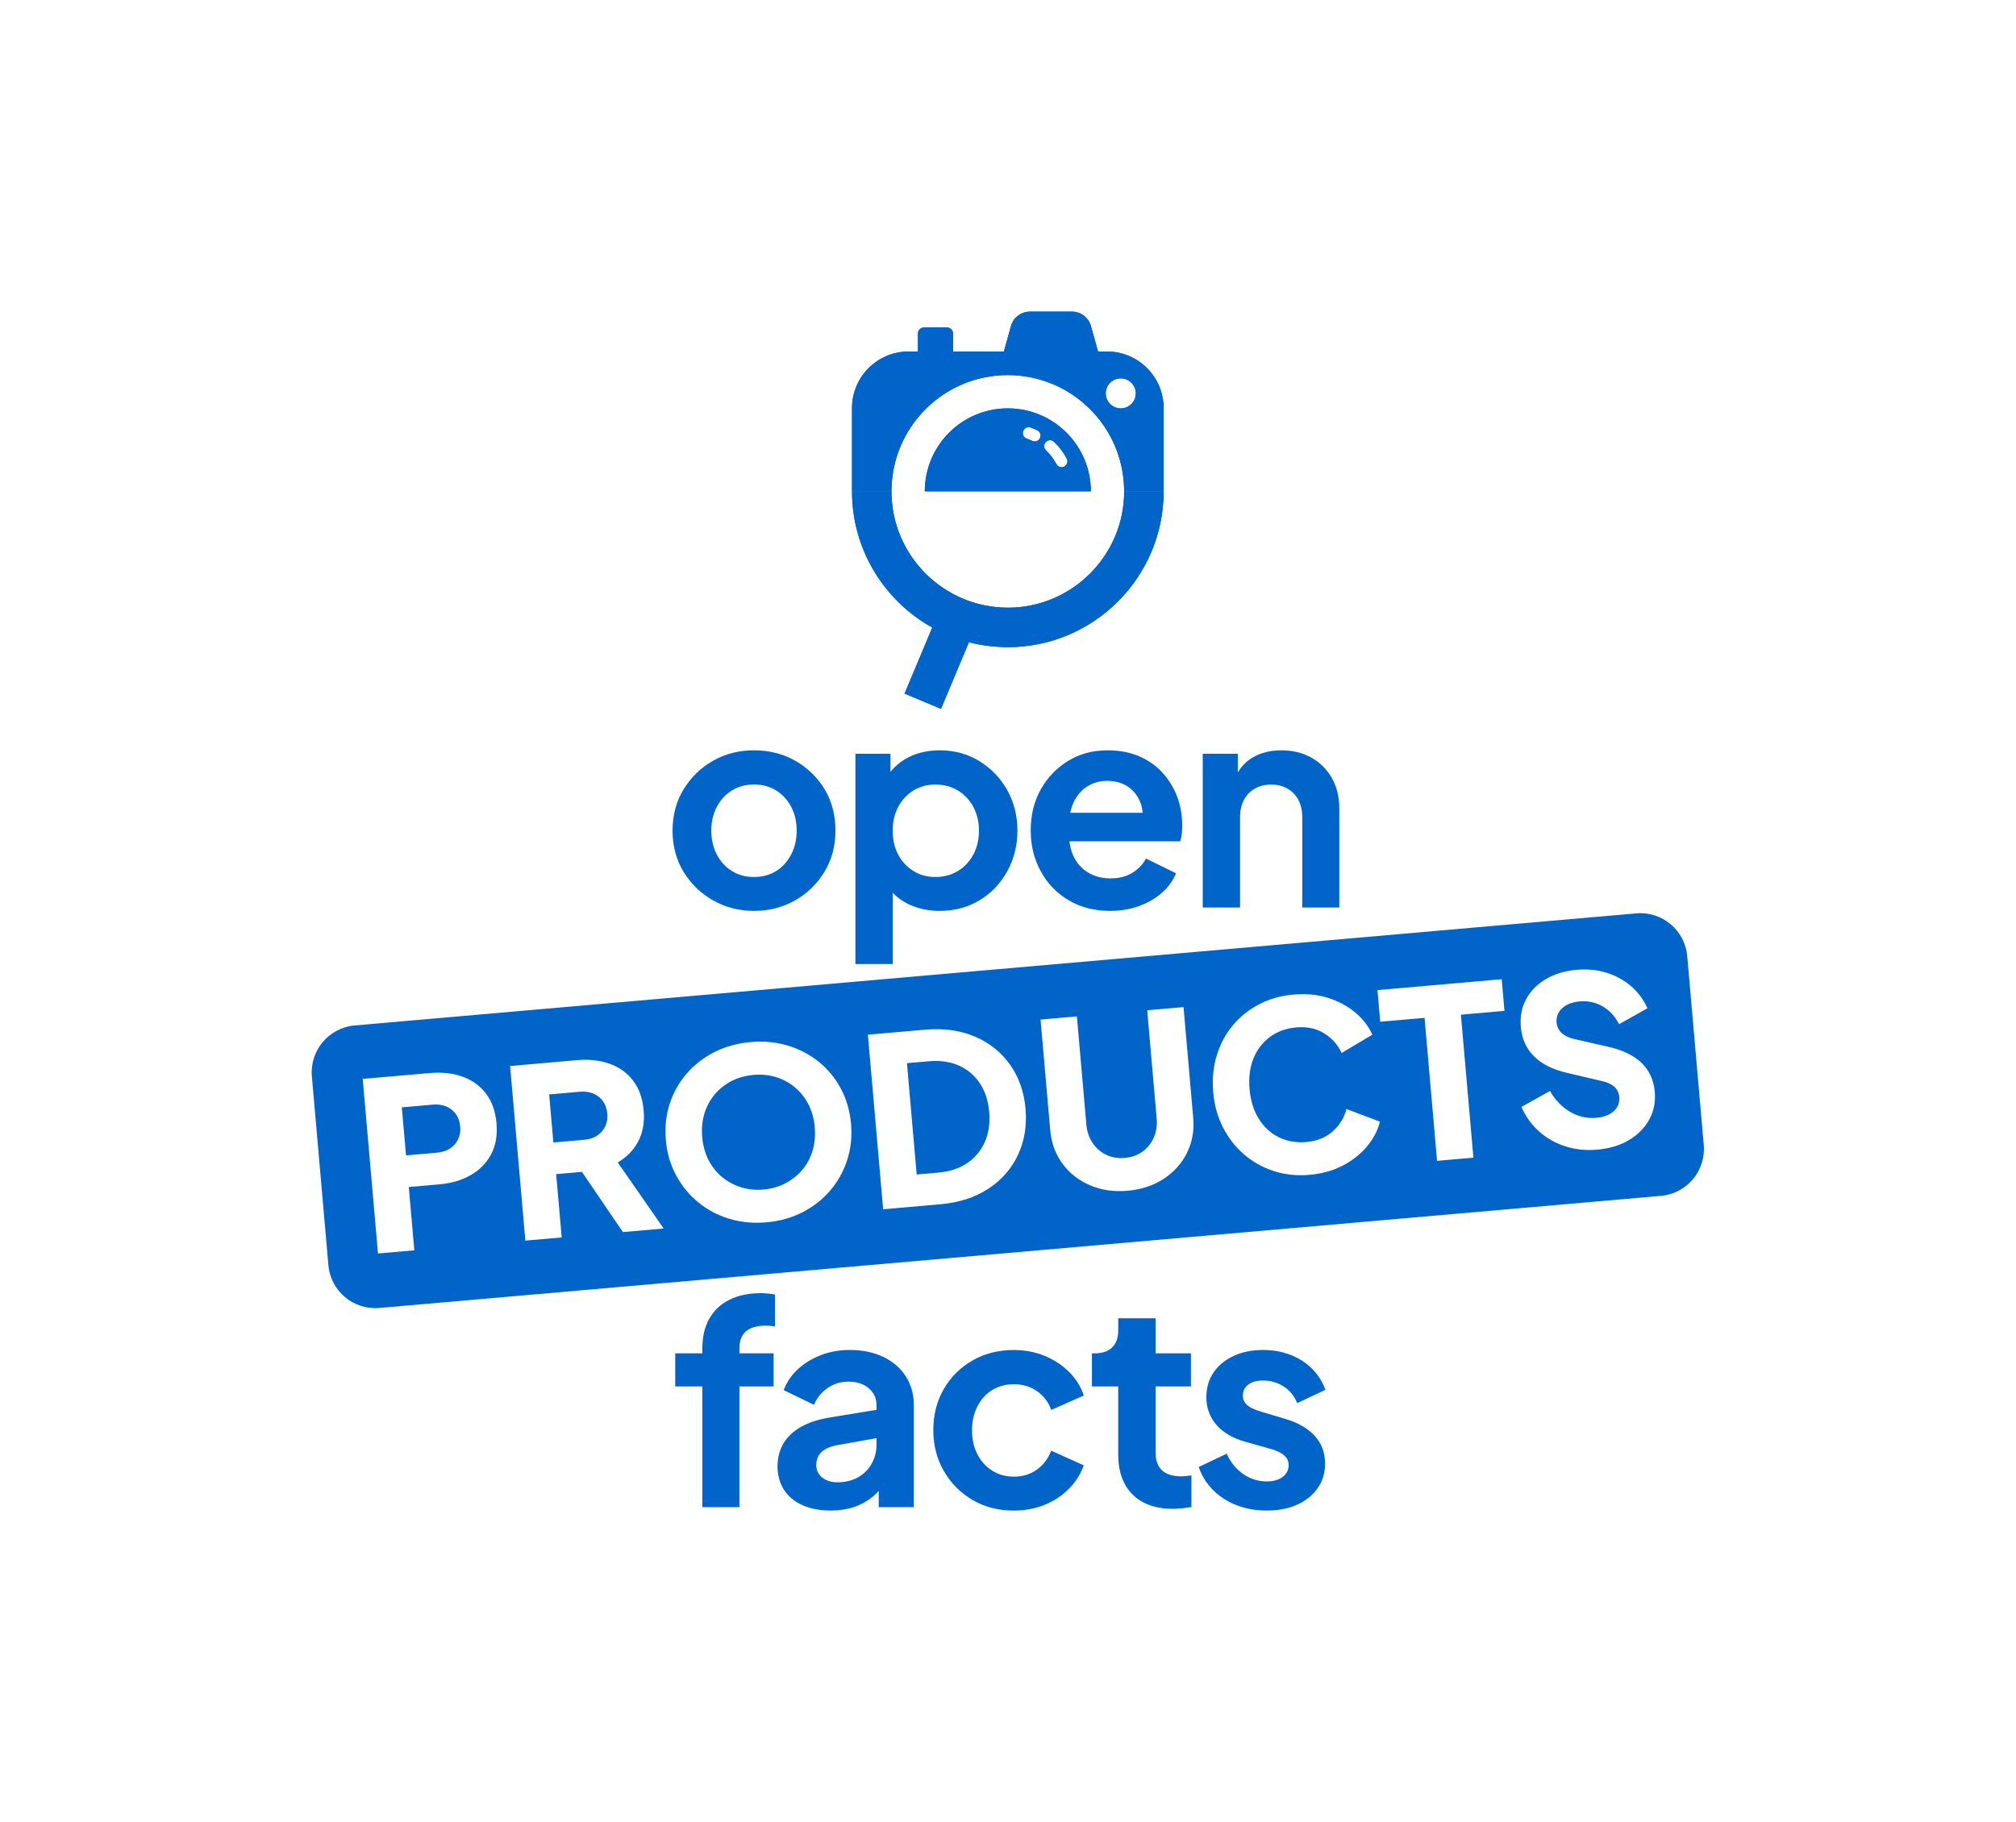 <?xml version="1.0" encoding="UTF-8"?><svg id="a" xmlns="http://www.w3.org/2000/svg" viewBox="0 0 633.62 572.85"><defs><style>.b{fill:none;}.c{fill:#0064c8;}</style></defs><rect class="b" width="633.62" height="572.85"/><g><g><path class="c" d="M189.53,346.22c-.76-1.07-1.76-1.87-3-2.41-1.23-.53-2.66-.73-4.28-.59l-9.65,.84,1.32,15.1,9.65-.84c1.62-.14,2.99-.58,4.12-1.33,1.12-.74,1.97-1.71,2.53-2.89,.57-1.19,.78-2.52,.65-3.99-.13-1.52-.58-2.82-1.34-3.89Z"/><path class="c" d="M535.48,359.92l-5.19-59.33c-.71-8.14-7.89-14.16-16.03-13.45l-402.79,35.24c-8.14,.71-14.16,7.89-13.45,16.03l5.19,59.33c.71,8.14,7.89,14.16,16.03,13.45l402.79-35.24c8.14-.71,14.16-7.89,13.45-16.03Zm-381.13,2.97c-1.46,2.75-3.6,4.93-6.41,6.54-2.81,1.61-6.07,2.57-9.81,2.9l-9.65,.84,1.74,19.9-11.42,1-4.8-54.89,21.07-1.84c3.78-.33,7.19,.04,10.23,1.11,3.04,1.07,5.51,2.84,7.4,5.29,1.9,2.46,3.02,5.6,3.35,9.43,.32,3.73-.24,6.98-1.71,9.73Zm41.42,24.44l-12.87-18.92-8.1,.71,1.74,19.9-11.42,1-4.8-54.89,21-1.84c3.78-.33,7.19,.04,10.23,1.11,3.04,1.07,5.51,2.83,7.4,5.29,1.9,2.46,3.02,5.6,3.35,9.43,.33,3.73-.26,6.99-1.74,9.77-1.49,2.78-3.63,4.96-6.41,6.54l14.44,20.79-12.82,1.12Zm70.48-22.58c-1.17,3.57-2.96,6.76-5.36,9.57-2.4,2.81-5.31,5.08-8.72,6.81-3.41,1.73-7.18,2.78-11.31,3.14-4.13,.36-8.02-.02-11.68-1.13-3.66-1.11-6.92-2.85-9.77-5.2-2.85-2.35-5.17-5.18-6.94-8.49-1.77-3.31-2.84-6.98-3.19-11.01-.35-4.03,.04-7.82,1.19-11.39,1.15-3.56,2.92-6.74,5.33-9.52,2.41-2.78,5.31-5.04,8.73-6.78,3.41-1.73,7.2-2.78,11.38-3.15,4.17-.37,8.09,.01,11.75,1.12,3.66,1.12,6.92,2.84,9.77,5.16,2.85,2.32,5.15,5.14,6.9,8.45,1.75,3.31,2.8,6.98,3.15,11.01,.35,4.03-.06,7.83-1.23,11.39Zm53.7-1.69c-2.04,4.36-5.15,7.91-9.31,10.65-4.17,2.74-9.22,4.37-15.17,4.89l-17.9,1.57-4.8-54.89,17.9-1.57c5.94-.52,11.2,.21,15.78,2.18,4.58,1.97,8.25,4.92,11.02,8.84,2.77,3.92,4.38,8.53,4.85,13.83,.46,5.3-.33,10.14-2.37,14.5Zm53.12-.64c-1.66,3.34-4.11,6.07-7.34,8.18-3.23,2.12-7.01,3.36-11.33,3.74s-8.26-.19-11.81-1.71c-3.55-1.52-6.43-3.78-8.65-6.78-2.22-3-3.5-6.51-3.86-10.54l-3.04-34.78,11.42-1,2.98,34.04c.19,2.16,.84,4.07,1.95,5.73,1.11,1.66,2.55,2.91,4.3,3.74,1.76,.84,3.69,1.16,5.8,.98,2.16-.19,4.02-.85,5.58-1.97,1.56-1.13,2.74-2.6,3.55-4.43,.81-1.83,1.12-3.82,.92-5.98l-2.98-34.04,11.42-1,3.04,34.78c.35,4.03-.3,7.71-1.97,11.05Zm56.59-2.02c-2.02,2.4-4.55,4.41-7.6,6.01-3.05,1.6-6.57,2.58-10.55,2.93-3.93,.34-7.64-.05-11.13-1.18-3.49-1.13-6.6-2.86-9.33-5.2-2.73-2.33-4.94-5.16-6.65-8.48-1.7-3.32-2.73-7.01-3.09-11.09-.36-4.08,0-7.91,1.08-11.49,1.07-3.58,2.75-6.75,5.03-9.5,2.28-2.75,5.05-4.97,8.29-6.67,3.24-1.69,6.85-2.72,10.83-3.06,3.98-.35,7.61,0,10.9,1.05,3.28,1.05,6.13,2.58,8.53,4.6,2.4,2.02,4.19,4.34,5.36,6.96l-9.67,5.75c-1.17-2.57-2.99-4.63-5.48-6.17-2.49-1.54-5.4-2.16-8.74-1.87-3.24,.28-6.02,1.29-8.35,3.03-2.32,1.74-4.04,4-5.16,6.8-1.12,2.8-1.52,5.99-1.2,9.57,.31,3.59,1.26,6.67,2.85,9.25,1.59,2.58,3.67,4.53,6.26,5.84,2.59,1.31,5.5,1.82,8.75,1.54,3.34-.29,6.1-1.41,8.28-3.36,2.18-1.95,3.62-4.29,4.32-7.02l10.52,3.98c-.7,2.78-2.05,5.38-4.07,7.78Zm33.42,3.54l-11.42,1-3.93-44.95-13.93,1.22-.87-9.95,39.05-3.42,.87,9.95-13.7,1.2,3.93,44.95Zm55.23-11.92c-1.45,2.63-3.58,4.77-6.38,6.42-2.8,1.66-6.14,2.65-10.02,2.99-3.44,.3-6.72-.04-9.85-1.03-3.13-.99-5.89-2.54-8.28-4.66-2.39-2.12-4.26-4.7-5.61-7.75l8.99-5.02c1.64,2.88,3.75,5.07,6.33,6.57,2.58,1.51,5.35,2.13,8.29,1.87,1.57-.14,2.9-.5,3.99-1.09,1.09-.59,1.91-1.34,2.48-2.26,.56-.92,.79-1.96,.69-3.14-.11-1.28-.6-2.34-1.47-3.18-.87-.84-2.16-1.46-3.87-1.85l-11.07-2.6c-4.5-1.04-7.96-2.78-10.4-5.21-2.44-2.43-3.82-5.49-4.14-9.18-.28-3.24,.26-6.16,1.65-8.76,1.38-2.6,3.45-4.71,6.2-6.33,2.75-1.63,6-2.6,9.73-2.93,3.29-.29,6.39,.01,9.28,.9,2.9,.89,5.46,2.27,7.68,4.15,2.22,1.88,3.97,4.23,5.26,7.04l-8.92,5.01c-1.26-2.46-2.98-4.33-5.17-5.6-2.19-1.27-4.61-1.79-7.26-1.55-1.53,.13-2.85,.5-3.99,1.09-1.14,.59-1.98,1.38-2.54,2.34-.56,.96-.79,2.04-.68,3.21,.11,1.28,.63,2.36,1.55,3.24,.92,.88,2.24,1.52,3.95,1.92l10.83,2.47c4.55,1.04,8.02,2.74,10.43,5.1,2.41,2.36,3.78,5.39,4.1,9.07,.28,3.19-.31,6.1-1.76,8.73Z"/><path class="c" d="M254.1,347.22c-1.07-2.11-2.49-3.9-4.26-5.38-1.76-1.48-3.75-2.56-5.96-3.23-2.21-.67-4.57-.9-7.07-.68-2.5,.22-4.79,.85-6.85,1.9-2.06,1.05-3.83,2.45-5.31,4.21-1.48,1.76-2.57,3.78-3.26,6.04-.69,2.26-.92,4.72-.69,7.37,.23,2.65,.89,5.05,1.96,7.18,1.08,2.13,2.5,3.93,4.26,5.38,1.76,1.45,3.75,2.53,5.96,3.23s4.57,.94,7.08,.72c2.5-.22,4.79-.86,6.85-1.94,2.06-1.07,3.83-2.47,5.31-4.21,1.48-1.74,2.57-3.75,3.26-6.04,.69-2.29,.92-4.76,.69-7.41-.23-2.65-.89-5.03-1.96-7.14Z"/><path class="c" d="M307.91,340.47c-1.68-2.48-3.88-4.31-6.61-5.51-2.73-1.2-5.88-1.64-9.47-1.32l-6.78,.59,3.06,35,6.78-.59c3.59-.31,6.62-1.31,9.09-2.99,2.48-1.68,4.32-3.89,5.55-6.65,1.22-2.75,1.67-5.9,1.36-9.44-.31-3.59-1.31-6.62-2.99-9.09Z"/><path class="c" d="M143.3,350.27c-.76-1.07-1.76-1.87-3-2.41-1.23-.53-2.66-.73-4.28-.59l-9.73,.85,1.32,15.1,9.73-.85c1.62-.14,2.99-.58,4.12-1.33,1.12-.74,1.97-1.7,2.53-2.89,.56-1.19,.78-2.52,.65-3.99-.13-1.52-.58-2.82-1.34-3.89Z"/></g><path class="c" d="M239.05,406.54c-3.73,0-6.98,.68-9.73,2.04-2.76,1.36-4.87,3.33-6.35,5.91-1.48,2.58-2.22,5.73-2.22,9.46v1.51h-8.53v10.4h8.53v37.95h11.64v-37.95h10.75v-10.4h-10.75v-1.51c0-2.49,.71-4.31,2.13-5.47,1.42-1.16,3.44-1.73,6.04-1.73,.41,0,.87,.02,1.38,.04,.5,.03,1.05,.1,1.64,.22v-10.04c-.59-.12-1.32-.22-2.18-.31-.86-.09-1.64-.13-2.35-.13Z"/><path class="c" d="M277.6,426.58c-3.02-1.45-6.52-2.18-10.49-2.18-3.26,0-6.28,.53-9.06,1.6-2.79,1.07-5.2,2.53-7.24,4.4-2.04,1.87-3.54,4.07-4.49,6.62l9.51,4.62c.89-2.13,2.3-3.88,4.22-5.24,1.92-1.36,4.13-2.04,6.62-2.04,2.67,0,4.8,.7,6.4,2.09,1.6,1.39,2.4,3.13,2.4,5.2v1.57l-14.31,2.34c-3.79,.59-6.93,1.6-9.42,3.02-2.49,1.42-4.34,3.19-5.55,5.29-1.22,2.1-1.82,4.49-1.82,7.15s.68,5.23,2.04,7.33c1.36,2.1,3.3,3.72,5.82,4.84,2.52,1.12,5.47,1.69,8.84,1.69,2.67,0,5.08-.36,7.24-1.07,2.16-.71,4.12-1.78,5.87-3.2,.71-.58,1.37-1.22,2-1.9v5.1h11.02v-32.17c0-3.38-.84-6.37-2.53-8.98-1.69-2.61-4.04-4.64-7.06-6.09Zm-3.64,33.55c-1.01,1.84-2.44,3.27-4.31,4.31-1.87,1.04-4.01,1.56-6.44,1.56-1.9,0-3.48-.49-4.75-1.47-1.27-.98-1.91-2.3-1.91-3.95s.56-3.1,1.69-4.13c1.12-1.04,2.84-1.76,5.15-2.18l12.09-2.15v2.06c0,2.13-.5,4.12-1.51,5.95Z"/><path class="c" d="M311.88,436.98c1.98-1.21,4.25-1.82,6.8-1.82,2.72,0,5.14,.73,7.24,2.18,2.1,1.45,3.6,3.42,4.49,5.91l10.22-4.53c-.95-2.84-2.5-5.33-4.67-7.47-2.16-2.13-4.73-3.81-7.69-5.02-2.96-1.21-6.16-1.82-9.6-1.82-4.86,0-9.2,1.1-13.02,3.29-3.82,2.19-6.83,5.19-9.02,8.98-2.19,3.79-3.29,8.09-3.29,12.89s1.11,9.11,3.33,12.93c2.22,3.82,5.23,6.84,9.02,9.06,3.79,2.22,8.12,3.33,12.97,3.33,3.49,0,6.72-.61,9.69-1.82,2.96-1.21,5.51-2.9,7.64-5.07,2.13-2.16,3.67-4.61,4.62-7.33l-10.22-4.62c-.95,2.49-2.44,4.47-4.49,5.95-2.04,1.48-4.46,2.22-7.24,2.22-2.55,0-4.81-.62-6.8-1.87-1.99-1.24-3.54-2.96-4.67-5.15-1.13-2.19-1.69-4.71-1.69-7.55s.56-5.29,1.69-7.51c1.12-2.22,2.68-3.94,4.67-5.15Z"/><path class="c" d="M371.37,464.13c-1.9,0-3.45-.3-4.67-.89-1.22-.59-2.1-1.45-2.67-2.58-.56-1.12-.84-2.49-.84-4.09v-20.71h11.11v-10.4h-11.11v-11.02h-11.73v3.73c0,2.37-.64,4.18-1.91,5.42-1.27,1.24-3.1,1.87-5.47,1.87h-.89v10.4h8.26v21.33c0,5.45,1.51,9.67,4.53,12.66,3.02,2.99,7.26,4.49,12.71,4.49,.89,0,1.87-.06,2.93-.18,1.07-.12,2.01-.24,2.84-.36v-9.95c-.53,.06-1.08,.12-1.64,.18-.56,.06-1.05,.09-1.47,.09Z"/><path class="c" d="M404.04,446.09l-7.73-2.31c-1.13-.36-2.12-.74-2.98-1.16-.86-.41-1.53-.95-2-1.6-.47-.65-.71-1.39-.71-2.22,0-1.48,.56-2.65,1.69-3.51,1.12-.86,2.67-1.29,4.62-1.29,2.43,0,4.62,.64,6.58,1.91,1.95,1.27,3.35,3.01,4.18,5.2l8.89-4.18c-1.48-3.97-3.97-7.05-7.47-9.24-3.5-2.19-7.52-3.29-12.09-3.29-3.5,0-6.59,.62-9.29,1.87-2.7,1.24-4.8,2.98-6.31,5.2-1.51,2.22-2.27,4.81-2.27,7.78,0,3.32,1.05,6.21,3.15,8.66,2.1,2.46,5.17,4.25,9.2,5.38l7.91,2.22c1.07,.3,2.01,.67,2.84,1.11,.83,.44,1.5,.98,2,1.6,.5,.62,.76,1.41,.76,2.35,0,1.54-.62,2.79-1.87,3.73-1.24,.95-2.9,1.42-4.98,1.42-2.73,0-5.2-.77-7.42-2.31-2.22-1.54-3.95-3.67-5.2-6.4l-8.8,4.18c1.48,4.21,4.13,7.54,7.95,10,3.82,2.46,8.31,3.69,13.46,3.69,3.67,0,6.87-.62,9.6-1.87,2.72-1.24,4.86-2.98,6.4-5.2,1.54-2.22,2.31-4.78,2.31-7.69,0-3.44-1.08-6.34-3.24-8.71-2.16-2.37-5.23-4.15-9.2-5.33Z"/><path class="c" d="M249.95,239.17c-3.85-2.19-8.18-3.29-12.97-3.29s-9.04,1.1-12.89,3.29c-3.85,2.19-6.93,5.19-9.24,8.98-2.31,3.79-3.47,8.12-3.47,12.97s1.16,9.18,3.47,12.97c2.31,3.79,5.41,6.78,9.29,8.98,3.88,2.19,8.16,3.29,12.84,3.29s9.03-1.1,12.89-3.29c3.85-2.19,6.93-5.18,9.24-8.98,2.31-3.79,3.47-8.12,3.47-12.97s-1.14-9.26-3.42-13.02c-2.28-3.76-5.35-6.74-9.2-8.93Zm-1.29,29.46c-1.16,2.22-2.73,3.95-4.71,5.2-1.99,1.24-4.31,1.87-6.98,1.87s-4.92-.62-6.93-1.87c-2.02-1.24-3.6-2.98-4.75-5.2-1.16-2.22-1.73-4.72-1.73-7.51s.58-5.27,1.73-7.47c1.16-2.19,2.74-3.91,4.75-5.15,2.01-1.24,4.32-1.87,6.93-1.87s4.99,.62,6.98,1.87c1.98,1.24,3.55,2.96,4.71,5.15,1.16,2.19,1.73,4.68,1.73,7.47s-.58,5.29-1.73,7.51Z"/><path class="c" d="M307.77,239.26c-3.67-2.25-7.79-3.38-12.35-3.38-3.73,0-7.02,.73-9.86,2.18-2.28,1.16-4.17,2.7-5.69,4.61v-5.72h-11.02v66.12h11.73v-22.42c1.43,1.52,3.13,2.74,5.11,3.67,2.93,1.36,6.15,2.04,9.64,2.04,4.68,0,8.86-1.11,12.53-3.33,3.67-2.22,6.58-5.26,8.71-9.11,2.13-3.85,3.2-8.12,3.2-12.8s-1.08-9.01-3.24-12.8c-2.16-3.79-5.08-6.81-8.75-9.06Zm-1.87,29.42c-1.19,2.19-2.8,3.91-4.84,5.15s-4.4,1.87-7.07,1.87-4.84-.62-6.89-1.87c-2.04-1.24-3.64-2.96-4.8-5.15-1.16-2.19-1.73-4.71-1.73-7.55s.58-5.27,1.73-7.47c1.16-2.19,2.75-3.91,4.8-5.15,2.04-1.24,4.34-1.87,6.89-1.87s5.02,.62,7.07,1.87c2.04,1.24,3.66,2.96,4.84,5.15,1.18,2.19,1.78,4.68,1.78,7.47s-.59,5.36-1.78,7.55Z"/><path class="c" d="M365.36,242.9c-2.01-2.19-4.46-3.91-7.33-5.15-2.87-1.24-6.21-1.87-10-1.87-4.56,0-8.65,1.1-12.26,3.29-3.61,2.19-6.49,5.17-8.62,8.93-2.13,3.76-3.2,8.07-3.2,12.93s1.04,8.95,3.11,12.8c2.07,3.85,4.99,6.9,8.75,9.15,3.76,2.25,8.13,3.38,13.11,3.38,3.26,0,6.28-.5,9.06-1.51,2.78-1.01,5.18-2.4,7.2-4.18,2.01-1.78,3.5-3.82,4.44-6.13l-9.42-4.62c-1.07,1.9-2.53,3.41-4.4,4.53-1.87,1.13-4.13,1.69-6.8,1.69s-5.02-.62-7.07-1.87c-2.04-1.24-3.59-3.01-4.62-5.29-.62-1.37-1.01-2.87-1.18-4.49h34.81c.24-.71,.4-1.5,.49-2.35,.09-.86,.13-1.73,.13-2.62,0-3.26-.53-6.29-1.6-9.11-1.07-2.81-2.61-5.32-4.62-7.51Zm-28.98,12.62c.2-1.02,.48-1.97,.85-2.84,.98-2.31,2.41-4.09,4.31-5.33,1.9-1.24,4.06-1.87,6.49-1.87s4.72,.62,6.53,1.87c1.81,1.24,3.11,2.93,3.91,5.07,.37,.97,.58,2.01,.65,3.11h-22.74Z"/><path class="c" d="M412.18,238.19c-2.76-1.54-5.91-2.31-9.46-2.31s-6.44,.76-9.02,2.27c-1.99,1.17-3.54,2.75-4.67,4.75v-5.95h-11.02v48.35h11.73v-28.35c0-2.13,.41-3.97,1.24-5.51,.83-1.54,1.98-2.72,3.47-3.55,1.48-.83,3.17-1.24,5.07-1.24s3.58,.42,5.07,1.24c1.48,.83,2.64,2.01,3.47,3.55,.83,1.54,1.24,3.38,1.24,5.51v28.35h11.64v-31.1c0-3.61-.77-6.8-2.31-9.55-1.54-2.75-3.69-4.9-6.44-6.44Z"/><g><g><path class="c" d="M316.75,191.03c-20.16,0-36.56-16.4-36.56-36.56h-12.41c0,18.39,10.19,34.44,25.22,42.81l-8.7,20.77,11.45,4.8,8.78-20.95c3.91,1.01,8.01,1.55,12.23,1.55,27,0,48.97-21.97,48.97-48.97h-12.41c0,20.16-16.4,36.56-36.56,36.56Z"/><path class="c" d="M347.92,110.5h-62.33c-9.84,0-17.81,7.97-17.81,17.81v26.17h12.41c0-20.19,16.37-36.56,36.56-36.56s36.56,16.37,36.56,36.56h12.41v-26.17c0-9.84-7.97-17.81-17.81-17.81Zm4.35,17.88h-.03c-2.6,0-4.71-2.11-4.71-4.71s2.11-4.71,4.71-4.71h.03c2.6,0,4.71,2.11,4.71,4.71s-2.11,4.71-4.71,4.71Z"/><g><path class="c" d="M336.91,97.97h-13.2c-2.78,0-5.22,1.85-5.97,4.53l-2.23,8h29.6l-2.23-8c-.75-2.68-3.19-4.53-5.97-4.53Z"/><path class="c" d="M297.6,102.94h-7.15c-1.08,0-1.95,.87-1.95,1.95v5.6h11.05v-5.6c0-1.08-.87-1.95-1.95-1.95Z"/><path class="c" d="M316.75,128.38c-14.41,0-26.09,11.68-26.09,26.09h52.19c0-14.41-11.68-26.09-26.09-26.09Zm10.12,9.33c-.31,.67-.98,1.06-1.67,1.06-.26,0-.53-.06-.79-.18-.55-.26-1.12-.49-1.69-.68-.97-.33-1.48-1.38-1.15-2.35,.33-.97,1.38-1.48,2.35-1.15,.7,.24,1.39,.52,2.06,.84,.92,.43,1.32,1.54,.88,2.46Zm7.64,8.96c-.27,.14-.57,.21-.86,.21-.67,0-1.31-.36-1.64-.99-.84-1.61-1.94-3.06-3.26-4.31-.74-.7-.77-1.87-.07-2.61,.71-.74,1.88-.77,2.61-.07,1.61,1.53,2.95,3.31,3.98,5.27,.48,.9,.13,2.02-.78,2.5Z"/></g></g><g><path class="c" d="M316.75,191.03c-20.16,0-36.56-16.4-36.56-36.56h-12.41c0,18.39,10.19,34.44,25.22,42.81l-8.7,20.77,11.45,4.8,8.78-20.95c3.91,1.01,8.01,1.55,12.23,1.55,27,0,48.97-21.97,48.97-48.97h-12.41c0,20.16-16.4,36.56-36.56,36.56Z"/><path class="c" d="M347.92,110.5h-62.33c-9.84,0-17.81,7.97-17.81,17.81v26.17h12.41c0-20.19,16.37-36.56,36.56-36.56s36.56,16.37,36.56,36.56h12.41v-26.17c0-9.84-7.97-17.81-17.81-17.81Zm4.35,17.88h-.03c-2.6,0-4.71-2.11-4.71-4.71s2.11-4.71,4.71-4.71h.03c2.6,0,4.71,2.11,4.71,4.71s-2.11,4.71-4.71,4.71Z"/><g><path class="c" d="M336.91,97.97h-13.2c-2.78,0-5.22,1.85-5.97,4.53l-2.23,8h29.6l-2.23-8c-.75-2.68-3.19-4.53-5.97-4.53Z"/><path class="c" d="M297.6,102.94h-7.15c-1.08,0-1.95,.87-1.95,1.95v5.6h11.05v-5.6c0-1.08-.87-1.95-1.95-1.95Z"/><path class="c" d="M316.75,128.38c-14.41,0-26.09,11.68-26.09,26.09h52.19c0-14.41-11.68-26.09-26.09-26.09Zm10.12,9.33c-.31,.67-.98,1.06-1.67,1.06-.26,0-.53-.06-.79-.18-.55-.26-1.12-.49-1.69-.68-.97-.33-1.48-1.38-1.15-2.35,.33-.97,1.38-1.48,2.35-1.15,.7,.24,1.39,.52,2.06,.84,.92,.43,1.32,1.54,.88,2.46Zm7.64,8.96c-.27,.14-.57,.21-.86,.21-.67,0-1.31-.36-1.64-.99-.84-1.61-1.94-3.06-3.26-4.31-.74-.7-.77-1.87-.07-2.61,.71-.74,1.88-.77,2.61-.07,1.61,1.53,2.95,3.31,3.98,5.27,.48,.9,.13,2.02-.78,2.5Z"/></g></g></g></g></svg>